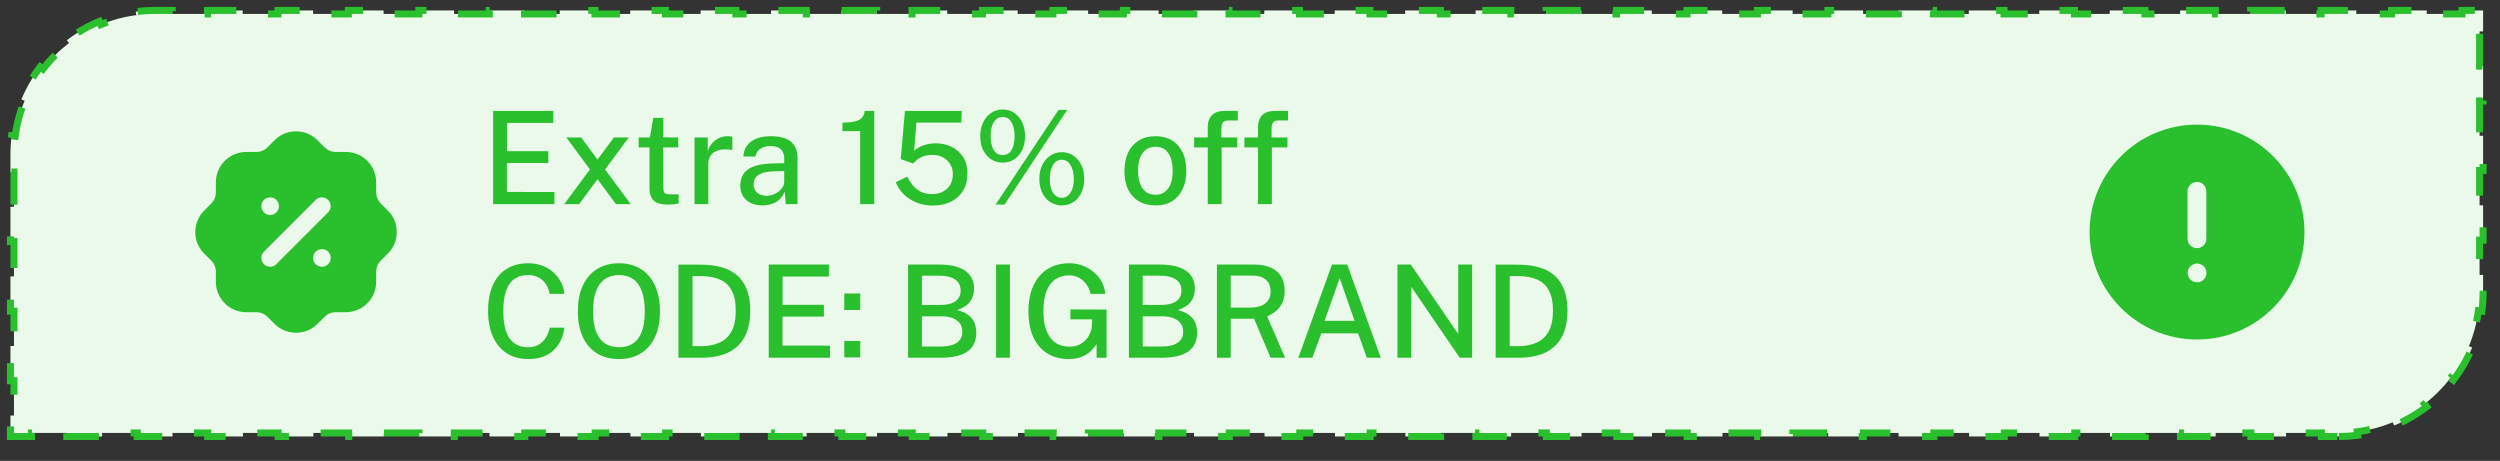 <svg width="179" height="33" viewBox="0 0 179 33" fill="none" xmlns="http://www.w3.org/2000/svg">
<rect x="0" y="0" width="179" height="33" fill="#333333" stroke="none"/>
<path d="M167.469 31.252C167.925 31.252 168.375 31.222 168.816 31.165L168.784 30.915C169.672 30.799 170.523 30.567 171.323 30.236L171.42 30.468C172.259 30.12 173.042 29.665 173.752 29.119L173.599 28.919C174.297 28.384 174.922 27.758 175.458 27.061L175.658 27.214C176.203 26.504 176.659 25.72 177.007 24.881L176.774 24.785C177.106 23.985 177.337 23.133 177.453 22.245L177.703 22.278C177.761 21.837 177.79 21.387 177.79 20.93V19.684H177.538V17.193H177.79V14.702H177.538V12.211H177.79V9.719H177.538V7.228H177.79V4.737H177.538V2.246H177.79V1V0.748H177.538H176.277V1H173.755V0.748H171.233V1H168.711V0.748H166.188V1H163.666V0.748H161.144V1H158.622V0.748H156.099V1H153.577V0.748H151.055V1H148.533V0.748H146.01V1H143.488V0.748H140.966V1H138.444V0.748H135.921V1H133.399V0.748H130.877V1H128.355V0.748H125.832V1H123.31V0.748H120.788V1H118.266V0.748H115.743V1H113.221V0.748H110.699V1H108.177V0.748H105.654V1H103.132V0.748H100.61V1H98.088V0.748H95.565V1H93.043V0.748H90.521V1H87.999V0.748H85.476V1H82.954V0.748H80.432V1H77.91V0.748H75.387V1H72.865V0.748H70.343V1H67.821V0.748H65.298V1H62.776V0.748H60.254V1H57.732V0.748H55.209V1H52.687V0.748H50.165V1H47.643V0.748H45.12V1H42.598V0.748H40.076V1H37.554V0.748H35.031V1H32.509V0.748H29.987V1H27.465V0.748H24.942V1H22.42V0.748H19.898V1H17.376V0.748H14.853V1H12.331V0.748H11.07C10.613 0.748 10.163 0.778 9.722 0.835L9.755 1.085C8.867 1.201 8.015 1.432 7.215 1.764L7.119 1.532C6.28 1.88 5.496 2.335 4.786 2.881L4.94 3.08C4.242 3.617 3.617 4.242 3.08 4.94L2.881 4.786C2.335 5.496 1.88 6.28 1.532 7.119L1.764 7.215C1.432 8.015 1.201 8.867 1.085 9.755L0.835 9.722C0.778 10.163 0.748 10.613 0.748 11.07V12.316H1V14.807H0.748V17.298H1V19.789H0.748V22.281H1V24.772H0.748V27.263H1V29.754H0.748V31V31.252H1H2.261V31H4.783V31.252H7.306V31H9.828V31.252H12.35V31H14.872V31.252H17.395V31H19.917V31.252H22.439V31H24.961V31.252H27.484V31H30.006V31.252H32.528V31H35.05V31.252H37.573V31H40.095V31.252H42.617V31H45.139V31.252H47.662V31H50.184V31.252H52.706V31H55.228V31.252H57.751V31H60.273V31.252H62.795V31H65.317V31.252H67.84V31H70.362V31.252H72.884V31H75.406V31.252H77.929V31H80.451V31.252H82.973V31H85.495V31.252H88.018V31H90.54V31.252H93.062V31H95.584V31.252H98.107V31H100.629V31.252H103.151V31H105.673V31.252H108.196V31H110.718V31.252H113.24V31H115.762V31.252H118.285V31H120.807V31.252H123.329V31H125.851V31.252H128.374V31H130.896V31.252H133.418V31H135.94V31.252H138.463V31H140.985V31.252H143.507V31H146.029V31.252H148.552V31H151.074V31.252H153.596V31H156.118V31.252H158.641V31H161.163V31.252H163.685V31H166.207V31.252H167.469Z" fill="#EAF9EA" stroke="#2ABF2D" stroke-width="0.503" stroke-miterlimit="6.59" stroke-dasharray="2.52 2.52"/>
<path fill-rule="evenodd" clip-rule="evenodd" d="M27.251 14.557L27.77 15.076C28.182 15.48 28.405 16.028 28.405 16.605C28.413 17.182 28.189 17.731 27.785 18.141C27.78 18.147 27.775 18.151 27.77 18.156C27.768 18.158 27.766 18.161 27.763 18.163L27.251 18.675C27.049 18.877 26.934 19.151 26.934 19.44V20.182C26.934 21.379 25.96 22.354 24.762 22.354H24.019C23.731 22.354 23.456 22.468 23.254 22.67L22.735 23.189C22.309 23.616 21.754 23.824 21.198 23.824C20.643 23.824 20.087 23.616 19.662 23.197L19.135 22.67C18.933 22.468 18.659 22.354 18.37 22.354H17.627C16.43 22.354 15.456 21.379 15.456 20.182V19.44C15.456 19.151 15.341 18.877 15.139 18.668L14.619 18.156C13.775 17.313 13.768 15.935 14.612 15.084L15.139 14.557C15.341 14.355 15.456 14.081 15.456 13.786V13.05C15.456 11.853 16.43 10.88 17.627 10.88H18.37C18.659 10.88 18.933 10.764 19.135 10.562L19.655 10.043C20.499 9.193 21.877 9.193 22.728 10.036L23.254 10.562C23.456 10.764 23.731 10.88 24.019 10.88H24.762C25.96 10.88 26.934 11.853 26.934 13.05V13.793C26.934 14.081 27.049 14.355 27.251 14.557ZM19.337 19.101C19.51 19.101 19.669 19.036 19.785 18.913L23.493 15.207C23.738 14.962 23.738 14.557 23.493 14.312C23.247 14.068 22.851 14.068 22.605 14.312L18.897 18.019C18.652 18.264 18.652 18.668 18.897 18.913C19.013 19.036 19.171 19.101 19.337 19.101ZM22.418 18.466C22.418 18.819 22.699 19.101 23.052 19.101C23.399 19.101 23.68 18.819 23.68 18.466C23.68 18.12 23.399 17.838 23.052 17.838C22.699 17.838 22.418 18.12 22.418 18.466ZM19.344 14.132C19.691 14.132 19.972 14.413 19.972 14.759C19.972 15.113 19.691 15.394 19.344 15.394C18.998 15.394 18.709 15.113 18.709 14.759C18.709 14.413 18.998 14.132 19.344 14.132Z" fill="#2ABF2D"/>
<path d="M35.307 14.615V7.942H39.618L39.614 8.8H36.3V10.826H39.258V11.671H36.295V13.743L39.697 13.748V14.615H35.307ZM45.159 14.615H44.102L42.782 12.829L41.466 14.615H40.4L42.237 12.132L40.553 9.843H41.614L42.782 11.426L43.954 9.843H45.02L43.322 12.132L45.159 14.615ZM48.562 10.554H47.491L47.495 13.402C47.495 13.559 47.511 13.674 47.541 13.748C47.575 13.819 47.631 13.865 47.708 13.886C47.788 13.905 47.895 13.914 48.031 13.914H48.589V14.555C48.528 14.58 48.435 14.601 48.312 14.62C48.192 14.639 48.037 14.648 47.846 14.648C47.492 14.648 47.217 14.6 47.02 14.505C46.826 14.409 46.691 14.272 46.614 14.094C46.54 13.912 46.503 13.694 46.503 13.438V10.554H45.728V9.843H46.531L46.775 8.44H47.491V9.838H48.562V10.554ZM49.727 14.615V9.843H50.673V10.822C50.753 10.588 50.863 10.392 51.005 10.235C51.15 10.075 51.317 9.955 51.508 9.875C51.699 9.792 51.9 9.751 52.113 9.751C52.177 9.751 52.239 9.755 52.297 9.765C52.356 9.771 52.402 9.783 52.436 9.802V10.752C52.396 10.734 52.343 10.722 52.279 10.715C52.217 10.709 52.163 10.705 52.117 10.701C51.908 10.686 51.717 10.697 51.545 10.734C51.373 10.771 51.223 10.832 51.097 10.918C50.974 11.005 50.879 11.117 50.811 11.255C50.746 11.394 50.714 11.557 50.714 11.745V14.615H49.727ZM54.59 14.708C54.282 14.708 54.008 14.652 53.768 14.541C53.531 14.431 53.345 14.271 53.21 14.062C53.074 13.852 53.007 13.6 53.007 13.305C53.007 12.775 53.194 12.38 53.57 12.118C53.945 11.857 54.543 11.719 55.365 11.703L56.15 11.68V11.334C56.15 11.06 56.068 10.845 55.905 10.688C55.742 10.531 55.491 10.454 55.153 10.457C54.897 10.457 54.67 10.515 54.47 10.632C54.273 10.749 54.143 10.941 54.082 11.209H53.223C53.242 10.892 53.333 10.626 53.496 10.411C53.662 10.192 53.89 10.028 54.179 9.917C54.468 9.806 54.808 9.751 55.199 9.751C55.633 9.751 55.99 9.811 56.27 9.931C56.55 10.048 56.757 10.22 56.893 10.448C57.031 10.675 57.1 10.952 57.1 11.278V14.615H56.265L56.187 13.739C56.008 14.105 55.782 14.358 55.508 14.5C55.237 14.639 54.931 14.708 54.59 14.708ZM54.899 14.02C55.05 14.02 55.199 13.994 55.346 13.941C55.494 13.886 55.628 13.812 55.748 13.72C55.868 13.625 55.963 13.518 56.034 13.402C56.108 13.285 56.147 13.165 56.15 13.041V12.252L55.503 12.266C55.174 12.269 54.894 12.303 54.663 12.368C54.436 12.432 54.26 12.532 54.137 12.668C54.017 12.803 53.957 12.983 53.957 13.208C53.957 13.463 54.047 13.663 54.225 13.808C54.403 13.949 54.628 14.02 54.899 14.02ZM61.586 14.615V9.391H60.322V8.777C60.715 8.777 61.025 8.746 61.249 8.685C61.477 8.62 61.64 8.526 61.739 8.403C61.84 8.277 61.897 8.123 61.909 7.942H62.597V14.615H61.586ZM64.795 7.942H68.861L68.829 8.777H65.612L65.455 10.785C65.683 10.6 65.923 10.468 66.175 10.388C66.427 10.305 66.701 10.263 66.996 10.263C67.412 10.263 67.79 10.346 68.132 10.512C68.477 10.678 68.752 10.923 68.958 11.246C69.164 11.566 69.267 11.961 69.267 12.432C69.267 12.897 69.166 13.3 68.963 13.642C68.76 13.983 68.472 14.248 68.1 14.435C67.73 14.623 67.295 14.717 66.793 14.717C66.375 14.717 65.987 14.646 65.63 14.505C65.273 14.36 64.966 14.163 64.707 13.914C64.452 13.662 64.263 13.371 64.139 13.041L64.966 12.649C65.076 12.889 65.213 13.105 65.376 13.295C65.54 13.483 65.732 13.631 65.953 13.739C66.175 13.843 66.429 13.895 66.715 13.895C67.167 13.895 67.532 13.768 67.809 13.512C68.086 13.254 68.224 12.905 68.224 12.465C68.224 12.191 68.159 11.951 68.03 11.745C67.901 11.539 67.727 11.379 67.509 11.265C67.29 11.148 67.046 11.089 66.775 11.089C66.606 11.089 66.447 11.105 66.299 11.135C66.152 11.163 66.004 11.22 65.856 11.306C65.712 11.389 65.558 11.514 65.395 11.68C65.37 11.692 65.352 11.698 65.34 11.698C65.33 11.698 65.31 11.691 65.279 11.675L64.49 11.389L64.795 7.942ZM71.795 7.84C72.1 7.84 72.372 7.92 72.612 8.08C72.855 8.24 73.046 8.465 73.185 8.754C73.323 9.04 73.392 9.372 73.392 9.751C73.392 10.129 73.323 10.46 73.185 10.743C73.049 11.026 72.86 11.248 72.617 11.408C72.377 11.565 72.103 11.643 71.795 11.643C71.488 11.643 71.212 11.565 70.969 11.408C70.726 11.248 70.534 11.026 70.392 10.743C70.254 10.46 70.185 10.129 70.185 9.751C70.185 9.372 70.255 9.04 70.397 8.754C70.538 8.465 70.731 8.24 70.974 8.08C71.217 7.92 71.491 7.84 71.795 7.84ZM71.786 11.108C72.069 11.108 72.283 10.985 72.428 10.739C72.572 10.492 72.645 10.163 72.645 9.751C72.645 9.332 72.571 8.998 72.423 8.749C72.275 8.497 72.063 8.371 71.786 8.371C71.602 8.371 71.446 8.429 71.32 8.546C71.194 8.66 71.097 8.822 71.029 9.031C70.962 9.237 70.928 9.477 70.928 9.751C70.928 10.16 71.002 10.489 71.149 10.739C71.297 10.985 71.509 11.108 71.786 11.108ZM76.028 10.895C76.335 10.895 76.609 10.977 76.849 11.14C77.092 11.303 77.283 11.528 77.422 11.814C77.56 12.1 77.629 12.431 77.629 12.806C77.629 13.188 77.56 13.521 77.422 13.808C77.286 14.091 77.097 14.312 76.854 14.472C76.614 14.629 76.338 14.708 76.028 14.708C75.72 14.708 75.443 14.629 75.197 14.472C74.954 14.312 74.763 14.091 74.625 13.808C74.486 13.521 74.417 13.188 74.417 12.806C74.417 12.431 74.486 12.1 74.625 11.814C74.766 11.528 74.959 11.303 75.202 11.14C75.448 10.977 75.723 10.895 76.028 10.895ZM76.019 14.163C76.2 14.163 76.355 14.106 76.485 13.992C76.614 13.879 76.712 13.722 76.78 13.521C76.848 13.319 76.882 13.083 76.882 12.815C76.882 12.541 76.846 12.302 76.775 12.095C76.708 11.889 76.609 11.728 76.48 11.611C76.354 11.494 76.2 11.435 76.019 11.435C75.84 11.435 75.686 11.494 75.557 11.611C75.431 11.728 75.334 11.891 75.266 12.1C75.198 12.306 75.165 12.545 75.165 12.815C75.165 13.083 75.198 13.319 75.266 13.521C75.334 13.722 75.431 13.879 75.557 13.992C75.686 14.106 75.84 14.163 76.019 14.163ZM76.411 7.868L71.925 14.652L71.288 14.643L75.792 7.868H76.411ZM82.729 14.708C82.282 14.708 81.892 14.612 81.556 14.421C81.224 14.228 80.966 13.948 80.781 13.582C80.599 13.215 80.509 12.772 80.509 12.252C80.509 11.751 80.595 11.312 80.767 10.937C80.942 10.562 81.196 10.271 81.529 10.065C81.861 9.855 82.263 9.751 82.733 9.751C83.183 9.751 83.572 9.849 83.901 10.046C84.23 10.24 84.486 10.525 84.667 10.9C84.849 11.272 84.939 11.723 84.939 12.252C84.939 12.735 84.853 13.162 84.681 13.531C84.512 13.9 84.263 14.189 83.933 14.399C83.607 14.605 83.206 14.708 82.729 14.708ZM82.733 13.946C83.004 13.946 83.23 13.875 83.412 13.734C83.596 13.589 83.735 13.388 83.827 13.129C83.919 12.868 83.966 12.566 83.966 12.225C83.966 11.908 83.924 11.62 83.841 11.361C83.761 11.1 83.63 10.892 83.449 10.739C83.267 10.585 83.029 10.508 82.733 10.508C82.456 10.508 82.226 10.579 82.041 10.72C81.856 10.858 81.716 11.057 81.621 11.315C81.529 11.571 81.483 11.874 81.483 12.225C81.483 12.535 81.524 12.822 81.607 13.083C81.69 13.345 81.824 13.554 82.009 13.711C82.193 13.868 82.435 13.946 82.733 13.946ZM88.585 9.843V10.554H87.468V14.615H86.475V10.554H85.501V9.843H86.475V9.118C86.475 8.737 86.577 8.446 86.78 8.246C86.983 8.043 87.282 7.942 87.675 7.942H88.626L88.631 8.625H87.943C87.752 8.625 87.622 8.675 87.551 8.777C87.483 8.875 87.449 9.028 87.449 9.234V9.843H88.585ZM92.181 9.843V10.554H91.064V14.615H90.072V10.554H89.098V9.843H90.072V9.118C90.072 8.737 90.174 8.446 90.377 8.246C90.58 8.043 90.878 7.942 91.272 7.942H92.223L92.228 8.625H91.54C91.349 8.625 91.218 8.675 91.147 8.777C91.08 8.875 91.046 9.028 91.046 9.234V9.843H92.181Z" fill="#2ABF2D"/>
<path d="M37.832 18.849C38.312 18.849 38.738 18.948 39.111 19.145C39.483 19.341 39.781 19.606 40.006 19.939C40.234 20.271 40.369 20.639 40.412 21.041H39.36C39.314 20.789 39.224 20.561 39.092 20.358C38.963 20.152 38.791 19.991 38.575 19.874C38.36 19.754 38.104 19.694 37.809 19.694C37.431 19.694 37.109 19.783 36.844 19.962C36.58 20.14 36.378 20.419 36.24 20.797C36.104 21.175 36.037 21.663 36.037 22.26C36.037 23.162 36.189 23.822 36.494 24.24C36.798 24.655 37.237 24.863 37.809 24.863C38.104 24.863 38.36 24.8 38.575 24.674C38.791 24.545 38.963 24.374 39.092 24.162C39.224 23.946 39.314 23.712 39.36 23.46H40.412C40.375 23.752 40.298 24.034 40.181 24.305C40.064 24.572 39.901 24.812 39.692 25.025C39.486 25.237 39.229 25.405 38.921 25.528C38.614 25.648 38.251 25.708 37.832 25.708C37.229 25.708 36.712 25.569 36.281 25.292C35.851 25.012 35.52 24.615 35.289 24.102C35.061 23.585 34.947 22.966 34.947 22.246C34.947 21.529 35.061 20.919 35.289 20.414C35.517 19.906 35.846 19.518 36.277 19.251C36.708 18.983 37.226 18.849 37.832 18.849ZM44.324 25.708C43.718 25.708 43.193 25.574 42.75 25.306C42.31 25.035 41.97 24.646 41.73 24.139C41.493 23.628 41.375 23.012 41.375 22.292C41.375 21.566 41.495 20.948 41.735 20.437C41.978 19.923 42.319 19.531 42.759 19.26C43.203 18.986 43.724 18.849 44.324 18.849C44.921 18.849 45.438 18.986 45.875 19.26C46.315 19.531 46.653 19.923 46.89 20.437C47.13 20.948 47.25 21.566 47.25 22.292C47.25 23.012 47.132 23.626 46.895 24.134C46.658 24.642 46.319 25.031 45.879 25.302C45.443 25.572 44.924 25.708 44.324 25.708ZM44.324 24.863C44.712 24.863 45.042 24.774 45.316 24.595C45.593 24.417 45.804 24.139 45.949 23.76C46.093 23.381 46.166 22.897 46.166 22.306C46.166 21.7 46.092 21.205 45.944 20.82C45.799 20.435 45.589 20.152 45.312 19.971C45.038 19.786 44.709 19.694 44.324 19.694C43.939 19.694 43.607 19.786 43.327 19.971C43.05 20.155 42.836 20.44 42.686 20.825C42.535 21.209 42.459 21.703 42.459 22.306C42.459 22.9 42.535 23.386 42.686 23.765C42.836 24.14 43.05 24.417 43.327 24.595C43.607 24.774 43.939 24.863 44.324 24.863ZM48.577 18.942C48.601 18.942 48.674 18.943 48.794 18.946C48.917 18.946 49.064 18.946 49.237 18.946C49.409 18.943 49.584 18.943 49.763 18.946C49.944 18.946 50.106 18.948 50.248 18.951C51.063 18.963 51.726 19.099 52.237 19.357C52.748 19.615 53.121 19.988 53.358 20.474C53.598 20.957 53.718 21.546 53.718 22.241C53.718 22.965 53.591 23.578 53.335 24.083C53.08 24.585 52.689 24.966 52.163 25.228C51.64 25.486 50.977 25.615 50.174 25.615H48.577V18.942ZM49.583 19.772V24.785H50.183C50.688 24.785 51.126 24.703 51.498 24.54C51.874 24.374 52.164 24.106 52.371 23.737C52.577 23.365 52.68 22.868 52.68 22.246C52.68 21.637 52.581 21.152 52.384 20.792C52.188 20.429 51.904 20.169 51.535 20.012C51.169 19.852 50.727 19.772 50.211 19.772H49.583ZM55.04 25.615V18.942H59.351L59.346 19.8H56.032V21.826H58.991V22.671H56.028V24.743L59.429 24.748V25.615H55.04ZM61.594 21.014V22.195H60.45V21.014H61.594ZM61.594 24.411V25.588H60.45V24.411H61.594ZM65.019 25.615V18.942H67.239C68.067 18.942 68.69 19.091 69.108 19.389C69.53 19.688 69.741 20.119 69.741 20.681C69.741 21.029 69.65 21.329 69.468 21.581C69.29 21.831 68.976 22.04 68.527 22.209C68.791 22.268 69.013 22.352 69.191 22.463C69.37 22.571 69.51 22.695 69.611 22.837C69.716 22.979 69.79 23.132 69.833 23.299C69.879 23.465 69.902 23.637 69.902 23.815C69.902 24.422 69.688 24.874 69.261 25.172C68.836 25.468 68.188 25.615 67.317 25.615H65.019ZM66.007 24.812H67.322C67.839 24.812 68.231 24.725 68.499 24.549C68.767 24.371 68.901 24.105 68.901 23.751C68.901 23.495 68.834 23.286 68.702 23.123C68.57 22.96 68.391 22.84 68.167 22.763C67.942 22.686 67.691 22.648 67.414 22.648H66.007V24.812ZM66.007 21.831H67.414C67.581 21.831 67.744 21.814 67.904 21.78C68.064 21.746 68.21 21.691 68.342 21.614C68.474 21.534 68.581 21.428 68.661 21.295C68.741 21.163 68.781 21.002 68.781 20.811C68.781 20.448 68.644 20.178 68.37 20.003C68.096 19.828 67.741 19.74 67.304 19.74H66.007V21.831ZM71.32 18.942H72.308V25.615H71.32V18.942ZM76.517 25.708C75.924 25.708 75.411 25.572 74.981 25.302C74.55 25.031 74.217 24.642 73.984 24.134C73.753 23.623 73.637 23.011 73.637 22.297C73.637 21.577 73.756 20.96 73.993 20.446C74.233 19.929 74.573 19.534 75.013 19.26C75.453 18.986 75.97 18.849 76.564 18.849C76.917 18.849 77.245 18.909 77.547 19.029C77.851 19.149 78.119 19.312 78.35 19.518C78.584 19.725 78.768 19.959 78.904 20.22C79.039 20.482 79.116 20.755 79.134 21.041H78.082C78.039 20.805 77.947 20.586 77.805 20.386C77.667 20.183 77.49 20.02 77.274 19.897C77.059 19.774 76.816 19.712 76.545 19.712C76.185 19.712 75.867 19.802 75.59 19.98C75.313 20.159 75.096 20.437 74.939 20.815C74.785 21.191 74.708 21.677 74.708 22.274C74.708 22.738 74.756 23.134 74.851 23.46C74.95 23.786 75.084 24.049 75.253 24.249C75.422 24.449 75.621 24.595 75.848 24.688C76.076 24.777 76.319 24.822 76.577 24.822C76.833 24.822 77.057 24.777 77.251 24.688C77.445 24.599 77.607 24.483 77.736 24.341C77.868 24.2 77.97 24.048 78.04 23.885C78.114 23.718 78.157 23.558 78.17 23.405L78.202 22.865H76.642V22.154L79.231 22.163V25.615H78.516V24.637C78.399 24.819 78.253 24.991 78.077 25.154C77.902 25.317 77.687 25.451 77.431 25.555C77.176 25.657 76.871 25.708 76.517 25.708ZM80.83 25.615V18.942H83.05C83.878 18.942 84.501 19.091 84.92 19.389C85.341 19.688 85.552 20.119 85.552 20.681C85.552 21.029 85.461 21.329 85.28 21.581C85.101 21.831 84.787 22.04 84.338 22.209C84.603 22.268 84.824 22.352 85.003 22.463C85.181 22.571 85.321 22.695 85.423 22.837C85.527 22.979 85.601 23.132 85.644 23.299C85.69 23.465 85.713 23.637 85.713 23.815C85.713 24.422 85.5 24.874 85.072 25.172C84.647 25.468 84 25.615 83.129 25.615H80.83ZM81.818 24.812H83.133C83.65 24.812 84.043 24.725 84.31 24.549C84.578 24.371 84.712 24.105 84.712 23.751C84.712 23.495 84.646 23.286 84.513 23.123C84.381 22.96 84.203 22.84 83.978 22.763C83.753 22.686 83.503 22.648 83.226 22.648H81.818V24.812ZM81.818 21.831H83.226C83.392 21.831 83.555 21.814 83.715 21.78C83.875 21.746 84.021 21.691 84.153 21.614C84.286 21.534 84.392 21.428 84.472 21.295C84.552 21.163 84.592 21.002 84.592 20.811C84.592 20.448 84.455 20.178 84.181 20.003C83.907 19.828 83.552 19.74 83.115 19.74H81.818V21.831ZM92.014 25.615H90.976L89.794 22.823H88.119V25.615H87.131V18.942H89.781C90.276 18.942 90.687 19.018 91.013 19.172C91.339 19.323 91.582 19.538 91.742 19.819C91.902 20.099 91.982 20.429 91.982 20.811C91.982 21.171 91.921 21.471 91.798 21.711C91.678 21.951 91.521 22.146 91.327 22.297C91.136 22.448 90.934 22.566 90.722 22.652L92.014 25.615ZM89.513 22.025C89.978 22.025 90.338 21.925 90.593 21.725C90.848 21.521 90.976 21.232 90.976 20.857C90.976 20.488 90.859 20.208 90.625 20.017C90.394 19.826 90.081 19.731 89.684 19.731H88.119V22.025H89.513ZM92.961 25.615L95.37 18.942H96.46L98.864 25.615H97.867L97.24 23.866H94.604L93.963 25.615H92.961ZM94.84 22.971H96.986L95.92 19.911L94.84 22.971ZM104.41 18.942H105.403V25.615H104.517L101.046 20.534V25.615H100.058V18.942H101.014L104.41 23.917V18.942ZM107.089 18.942C107.114 18.942 107.186 18.943 107.306 18.946C107.429 18.946 107.577 18.946 107.749 18.946C107.922 18.943 108.097 18.943 108.276 18.946C108.457 18.946 108.619 18.948 108.76 18.951C109.576 18.963 110.239 19.099 110.749 19.357C111.26 19.615 111.634 19.988 111.871 20.474C112.111 20.957 112.231 21.546 112.231 22.241C112.231 22.965 112.103 23.578 111.848 24.083C111.592 24.585 111.202 24.966 110.676 25.228C110.152 25.486 109.489 25.615 108.686 25.615H107.089V18.942ZM108.096 19.772V24.785H108.696C109.2 24.785 109.639 24.703 110.011 24.54C110.386 24.374 110.677 24.106 110.883 23.737C111.089 23.365 111.192 22.868 111.192 22.246C111.192 21.637 111.094 21.152 110.897 20.792C110.7 20.429 110.417 20.169 110.048 20.012C109.682 19.852 109.24 19.772 108.723 19.772H108.096Z" fill="#2ABF2D"/>
<path fill-rule="evenodd" clip-rule="evenodd" d="M149.613 16.615C149.613 12.37 153.059 8.923 157.306 8.923C161.559 8.923 164.998 12.37 164.998 16.615C164.998 20.862 161.559 24.307 157.306 24.307C153.059 24.307 149.613 20.862 149.613 16.615ZM156.628 13.7C156.628 13.331 156.936 13.023 157.305 13.023C157.674 13.023 157.974 13.331 157.974 13.7V17.099C157.974 17.47 157.674 17.769 157.305 17.769C156.936 17.769 156.628 17.47 156.628 17.099V13.7ZM157.314 20.216C156.937 20.216 156.637 19.908 156.637 19.539C156.637 19.169 156.937 18.869 157.306 18.869C157.683 18.869 157.983 19.169 157.983 19.539C157.983 19.908 157.683 20.216 157.314 20.216Z" fill="#2ABF2D"/>
</svg>
